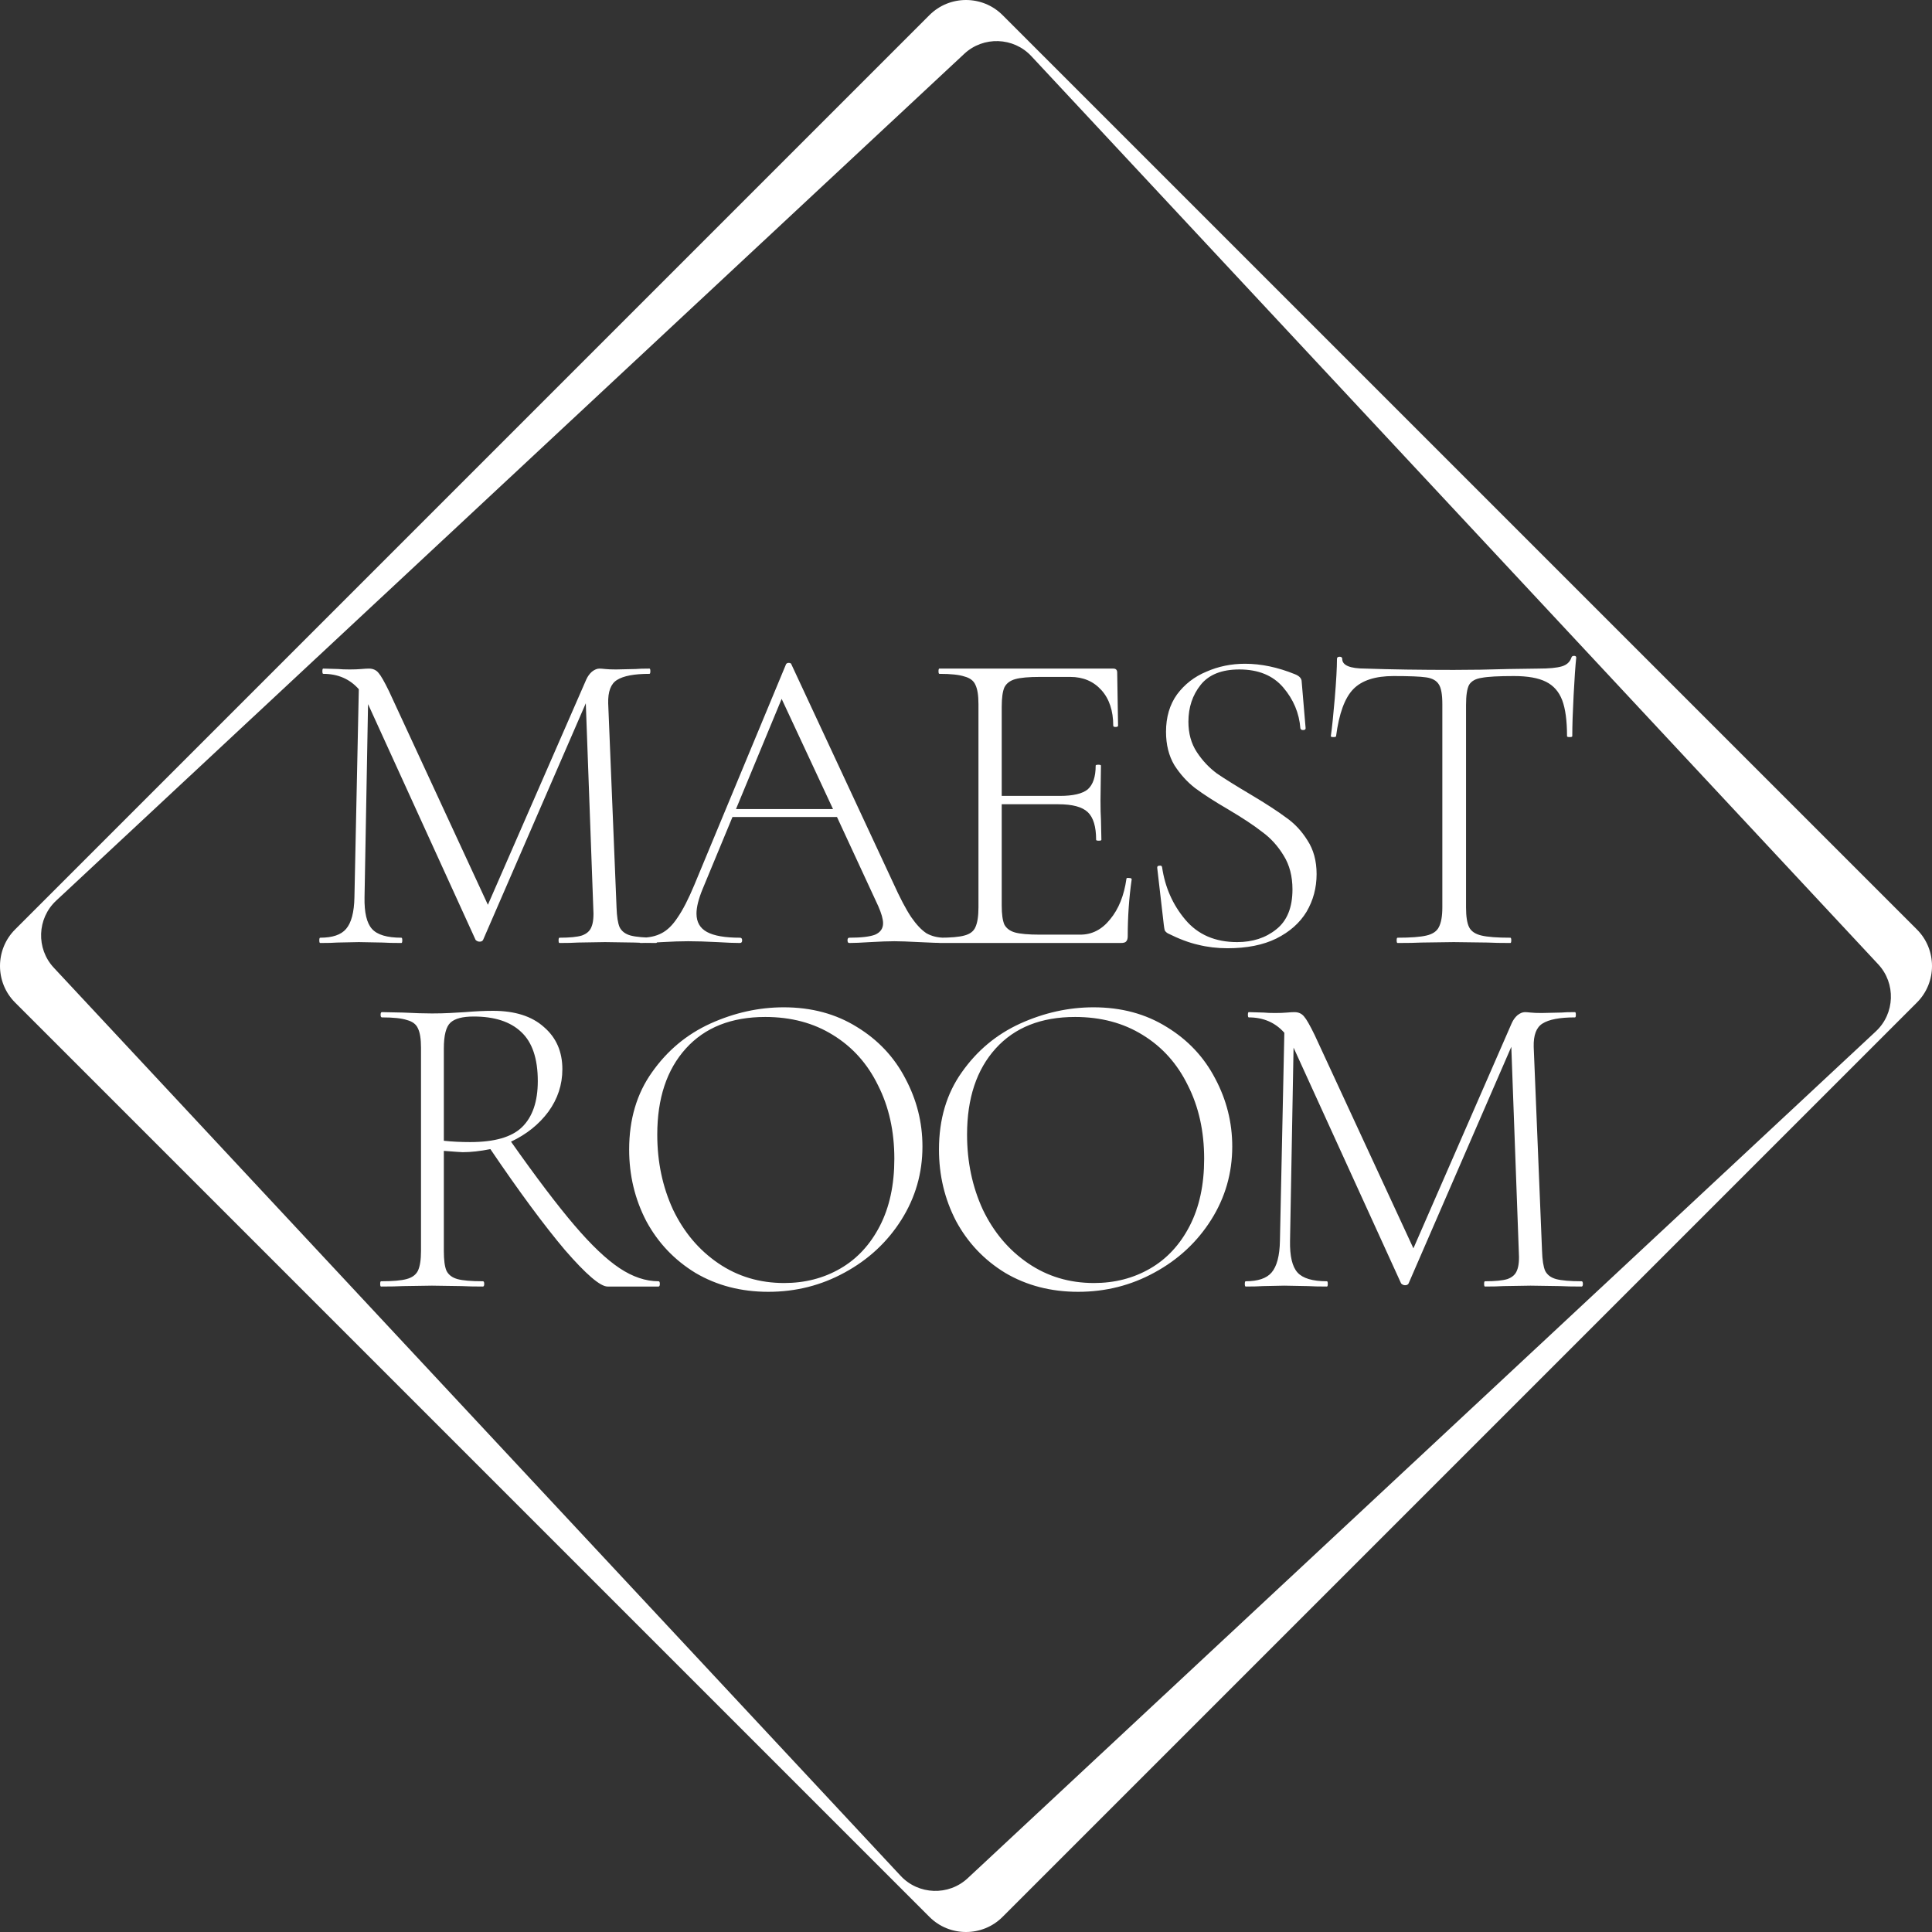<svg width="100" height="100" viewBox="0 0 100 100" fill="none" xmlns="http://www.w3.org/2000/svg">
<rect x="0" y="0" width="100" height="100" fill="#333333" stroke="none"/>
<path fill-rule="evenodd" clip-rule="evenodd" d="M0.78 48.11L48.11 0.78C49.149 -0.26 50.851 -0.26 51.89 0.78L99.22 48.11C100.26 49.149 100.26 50.851 99.22 51.89L51.89 99.22C50.851 100.26 49.149 100.26 48.11 99.22L0.78 51.89C-0.26 50.851 -0.26 49.149 0.78 48.11ZM2.905 46.619L49.913 2.783C50.9 1.863 52.461 1.917 53.381 2.905L97.217 49.913C98.137 50.9 98.083 52.46 97.096 53.381L50.087 97.217C49.1 98.137 47.54 98.083 46.619 97.095L2.783 50.087C1.863 49.1 1.917 47.54 2.905 46.619Z" fill="white"/>
<path d="M33.957 48.536C34.003 48.536 34.025 48.581 34.025 48.672C34.025 48.763 34.003 48.809 33.957 48.809C33.488 48.809 33.116 48.801 32.844 48.786L31.321 48.763L29.912 48.786C29.685 48.801 29.367 48.809 28.958 48.809C28.927 48.809 28.912 48.763 28.912 48.672C28.912 48.581 28.927 48.536 28.958 48.536C29.488 48.536 29.874 48.498 30.117 48.422C30.374 48.331 30.541 48.18 30.617 47.968C30.707 47.756 30.738 47.422 30.707 46.968L30.321 36.401L25.004 48.65C24.973 48.71 24.913 48.74 24.822 48.74C24.746 48.74 24.678 48.71 24.617 48.65L19.072 36.492L19.05 36.446L18.868 46.445C18.853 47.233 18.982 47.779 19.254 48.081C19.527 48.385 20.034 48.536 20.777 48.536C20.807 48.536 20.822 48.581 20.822 48.672C20.822 48.763 20.807 48.809 20.777 48.809C20.352 48.809 20.027 48.801 19.8 48.786L18.572 48.763L17.459 48.786C17.262 48.801 16.966 48.809 16.573 48.809C16.542 48.809 16.527 48.763 16.527 48.672C16.527 48.581 16.542 48.536 16.573 48.536C17.209 48.536 17.656 48.385 17.913 48.081C18.186 47.763 18.33 47.218 18.345 46.445L18.572 35.674C18.103 35.143 17.489 34.878 16.732 34.878C16.701 34.878 16.686 34.833 16.686 34.742C16.686 34.651 16.701 34.606 16.732 34.606L17.504 34.628C17.656 34.643 17.853 34.651 18.095 34.651C18.338 34.651 18.542 34.643 18.709 34.628C18.875 34.613 19.004 34.606 19.095 34.606C19.307 34.606 19.474 34.681 19.595 34.833C19.716 34.969 19.898 35.287 20.14 35.787L25.253 46.832L30.344 35.174C30.42 35.007 30.518 34.871 30.639 34.765C30.776 34.659 30.904 34.606 31.026 34.606C31.086 34.606 31.185 34.613 31.321 34.628C31.457 34.643 31.647 34.651 31.889 34.651L32.912 34.628C33.063 34.613 33.298 34.606 33.616 34.606C33.647 34.606 33.662 34.651 33.662 34.742C33.662 34.833 33.647 34.878 33.616 34.878C32.828 34.878 32.268 34.984 31.935 35.196C31.616 35.393 31.465 35.795 31.48 36.401L31.912 46.968C31.927 47.438 31.98 47.779 32.071 47.991C32.177 48.203 32.367 48.347 32.639 48.422C32.927 48.498 33.366 48.536 33.957 48.536ZM48.889 48.536C48.95 48.536 48.98 48.581 48.98 48.672C48.98 48.763 48.95 48.809 48.889 48.809C48.617 48.809 48.177 48.794 47.571 48.763C46.995 48.733 46.571 48.718 46.299 48.718C45.98 48.718 45.564 48.733 45.049 48.763C44.564 48.794 44.2 48.809 43.958 48.809C43.897 48.809 43.867 48.763 43.867 48.672C43.867 48.581 43.897 48.536 43.958 48.536C44.579 48.536 45.026 48.483 45.299 48.377C45.571 48.256 45.708 48.059 45.708 47.786C45.708 47.574 45.624 47.279 45.458 46.9L43.322 42.287H37.913L36.368 46.014C36.156 46.529 36.05 46.953 36.05 47.286C36.05 47.725 36.231 48.044 36.595 48.24C36.959 48.438 37.527 48.536 38.299 48.536C38.375 48.536 38.413 48.581 38.413 48.672C38.413 48.763 38.375 48.809 38.299 48.809C38.027 48.809 37.633 48.794 37.118 48.763C36.542 48.733 36.042 48.718 35.618 48.718C35.239 48.718 34.792 48.733 34.277 48.763C33.823 48.794 33.452 48.809 33.164 48.809C33.088 48.809 33.05 48.763 33.05 48.672C33.05 48.581 33.088 48.536 33.164 48.536C33.588 48.536 33.944 48.46 34.232 48.309C34.535 48.157 34.815 47.885 35.072 47.491C35.345 47.097 35.633 46.536 35.936 45.809L40.686 34.378C40.716 34.333 40.761 34.31 40.822 34.31C40.898 34.31 40.943 34.333 40.958 34.378L46.23 45.695C46.579 46.468 46.889 47.059 47.162 47.468C47.435 47.862 47.7 48.142 47.958 48.309C48.23 48.46 48.541 48.536 48.889 48.536ZM38.095 41.877H43.117L40.458 36.174L38.095 41.877ZM58.303 45.491C58.303 45.445 58.348 45.43 58.439 45.445C58.53 45.445 58.576 45.468 58.576 45.514C58.439 46.468 58.371 47.453 58.371 48.468C58.371 48.589 58.341 48.68 58.28 48.74C58.235 48.786 58.144 48.809 58.008 48.809H48.622C48.592 48.809 48.577 48.763 48.577 48.672C48.577 48.581 48.592 48.536 48.622 48.536C49.213 48.536 49.645 48.498 49.917 48.422C50.205 48.347 50.395 48.203 50.486 47.991C50.592 47.763 50.645 47.422 50.645 46.968V36.446C50.645 35.992 50.592 35.658 50.486 35.446C50.395 35.234 50.205 35.09 49.917 35.015C49.645 34.924 49.213 34.878 48.622 34.878C48.592 34.878 48.577 34.833 48.577 34.742C48.577 34.651 48.592 34.606 48.622 34.606H57.621C57.758 34.606 57.826 34.674 57.826 34.81L57.871 37.56C57.871 37.605 57.826 37.628 57.735 37.628C57.659 37.628 57.621 37.605 57.621 37.56C57.621 36.787 57.417 36.174 57.008 35.719C56.599 35.265 56.061 35.037 55.394 35.037H53.826C53.25 35.037 52.826 35.075 52.553 35.151C52.281 35.227 52.091 35.371 51.985 35.583C51.895 35.795 51.849 36.128 51.849 36.583V41.196H54.849C55.546 41.196 56.03 41.082 56.303 40.855C56.576 40.612 56.712 40.203 56.712 39.628C56.712 39.597 56.758 39.582 56.849 39.582C56.939 39.582 56.985 39.597 56.985 39.628L56.962 41.423C56.962 41.862 56.97 42.188 56.985 42.4L57.008 43.468C57.008 43.499 56.962 43.514 56.871 43.514C56.78 43.514 56.735 43.499 56.735 43.468C56.735 42.786 56.591 42.309 56.303 42.037C56.015 41.764 55.508 41.628 54.781 41.628H51.849V46.877C51.849 47.316 51.895 47.642 51.985 47.854C52.091 48.051 52.273 48.188 52.531 48.263C52.803 48.339 53.235 48.377 53.826 48.377H55.917C56.523 48.377 57.038 48.112 57.462 47.581C57.901 47.051 58.182 46.354 58.303 45.491ZM61.512 37.355C61.512 37.961 61.656 38.484 61.944 38.923C62.231 39.363 62.58 39.734 62.989 40.037C63.413 40.325 63.996 40.688 64.739 41.128C65.526 41.597 66.132 41.991 66.557 42.309C66.996 42.612 67.367 43.006 67.67 43.491C67.988 43.976 68.147 44.559 68.147 45.241C68.147 45.953 67.973 46.604 67.625 47.195C67.276 47.771 66.754 48.233 66.057 48.581C65.375 48.915 64.534 49.081 63.534 49.081C63.004 49.081 62.496 49.021 62.012 48.9C61.542 48.794 61.019 48.597 60.444 48.309C60.368 48.263 60.315 48.21 60.285 48.15C60.269 48.089 60.254 47.998 60.239 47.877L59.898 44.923V44.9C59.898 44.839 59.936 44.809 60.012 44.809C60.088 44.794 60.133 44.817 60.148 44.877C60.3 45.923 60.701 46.832 61.353 47.604C62.004 48.377 62.898 48.763 64.034 48.763C64.837 48.763 65.511 48.544 66.057 48.104C66.617 47.665 66.898 46.975 66.898 46.036C66.898 45.355 66.746 44.771 66.443 44.286C66.14 43.786 65.769 43.377 65.329 43.059C64.905 42.726 64.322 42.34 63.58 41.9C62.852 41.476 62.277 41.105 61.853 40.787C61.444 40.469 61.087 40.075 60.785 39.605C60.497 39.12 60.353 38.544 60.353 37.878C60.353 37.12 60.542 36.477 60.921 35.946C61.315 35.416 61.822 35.022 62.444 34.765C63.065 34.492 63.731 34.356 64.443 34.356C65.276 34.356 66.14 34.537 67.034 34.901C67.261 34.992 67.375 35.121 67.375 35.287L67.579 37.696C67.579 37.757 67.534 37.787 67.443 37.787C67.367 37.787 67.322 37.757 67.307 37.696C67.246 36.908 66.951 36.204 66.42 35.583C65.89 34.962 65.133 34.651 64.148 34.651C63.239 34.651 62.572 34.916 62.148 35.446C61.724 35.977 61.512 36.613 61.512 37.355ZM72.132 34.992C71.178 34.992 70.481 35.219 70.042 35.674C69.602 36.128 69.307 36.939 69.155 38.105C69.155 38.136 69.11 38.151 69.019 38.151C68.928 38.151 68.883 38.136 68.883 38.105C68.943 37.696 69.011 37.045 69.087 36.151C69.163 35.242 69.201 34.56 69.201 34.106C69.201 34.03 69.246 33.992 69.337 33.992C69.428 33.992 69.474 34.03 69.474 34.106C69.474 34.439 69.875 34.606 70.678 34.606C71.981 34.651 73.503 34.674 75.246 34.674C76.139 34.674 77.086 34.659 78.086 34.628L79.632 34.606C80.177 34.606 80.578 34.568 80.836 34.492C81.094 34.416 81.26 34.265 81.336 34.037C81.351 33.977 81.397 33.947 81.472 33.947C81.548 33.947 81.586 33.977 81.586 34.037C81.54 34.462 81.495 35.113 81.45 35.992C81.404 36.855 81.381 37.56 81.381 38.105C81.381 38.136 81.336 38.151 81.245 38.151C81.154 38.151 81.109 38.136 81.109 38.105C81.109 37.302 81.025 36.681 80.859 36.242C80.692 35.802 80.412 35.484 80.018 35.287C79.624 35.09 79.071 34.992 78.359 34.992C77.571 34.992 77.018 35.022 76.7 35.083C76.382 35.128 76.162 35.249 76.041 35.446C75.935 35.643 75.882 35.992 75.882 36.492V46.968C75.882 47.438 75.935 47.779 76.041 47.991C76.147 48.203 76.359 48.347 76.677 48.422C76.995 48.498 77.495 48.536 78.177 48.536C78.207 48.536 78.223 48.581 78.223 48.672C78.223 48.763 78.207 48.809 78.177 48.809C77.677 48.809 77.283 48.801 76.995 48.786L75.246 48.763L73.587 48.786C73.284 48.801 72.867 48.809 72.337 48.809C72.306 48.809 72.291 48.763 72.291 48.672C72.291 48.581 72.306 48.536 72.337 48.536C73.019 48.536 73.519 48.498 73.837 48.422C74.155 48.347 74.367 48.203 74.473 47.991C74.594 47.763 74.655 47.422 74.655 46.968V36.446C74.655 35.946 74.594 35.605 74.473 35.424C74.352 35.227 74.132 35.105 73.814 35.06C73.511 35.015 72.95 34.992 72.132 34.992Z" fill="white"/>
<path d="M34.085 66.318C34.131 66.318 34.153 66.364 34.153 66.454C34.153 66.545 34.131 66.591 34.085 66.591H31.449C31.07 66.591 30.336 65.962 29.245 64.705C28.169 63.432 26.881 61.69 25.382 59.478C24.851 59.584 24.374 59.637 23.95 59.637C23.889 59.637 23.564 59.614 22.973 59.569V64.75C22.973 65.22 23.018 65.561 23.109 65.773C23.215 65.985 23.404 66.129 23.677 66.205C23.95 66.28 24.389 66.318 24.995 66.318C25.041 66.318 25.063 66.364 25.063 66.454C25.063 66.545 25.041 66.591 24.995 66.591C24.541 66.591 24.177 66.583 23.904 66.568L22.359 66.545L20.859 66.568C20.587 66.583 20.208 66.591 19.723 66.591C19.693 66.591 19.678 66.545 19.678 66.454C19.678 66.364 19.693 66.318 19.723 66.318C20.329 66.318 20.768 66.28 21.041 66.205C21.329 66.129 21.526 65.985 21.632 65.773C21.738 65.546 21.791 65.205 21.791 64.75V54.228C21.791 53.774 21.738 53.441 21.632 53.229C21.541 53.017 21.352 52.873 21.064 52.797C20.791 52.706 20.359 52.66 19.768 52.66C19.723 52.66 19.7 52.615 19.7 52.524C19.7 52.433 19.723 52.388 19.768 52.388L20.859 52.41C21.465 52.441 21.965 52.456 22.359 52.456C22.692 52.456 23.003 52.448 23.291 52.433C23.594 52.418 23.851 52.403 24.064 52.388C24.609 52.342 25.094 52.32 25.518 52.32C26.654 52.32 27.533 52.6 28.154 53.16C28.79 53.706 29.108 54.433 29.108 55.342C29.108 56.145 28.866 56.88 28.381 57.546C27.896 58.198 27.253 58.713 26.45 59.092C27.753 60.94 28.843 62.379 29.722 63.409C30.601 64.44 31.381 65.182 32.063 65.636C32.744 66.091 33.419 66.318 34.085 66.318ZM22.973 59.046C23.397 59.092 23.851 59.114 24.336 59.114C25.594 59.114 26.488 58.857 27.018 58.342C27.563 57.812 27.836 57.016 27.836 55.956C27.836 54.789 27.548 53.941 26.972 53.41C26.412 52.88 25.594 52.615 24.518 52.615C23.942 52.615 23.541 52.721 23.314 52.933C23.086 53.145 22.973 53.592 22.973 54.274V59.046ZM39.769 66.864C38.36 66.864 37.103 66.538 35.997 65.886C34.906 65.22 34.058 64.326 33.452 63.205C32.861 62.069 32.565 60.834 32.565 59.501C32.565 57.94 32.959 56.607 33.747 55.501C34.535 54.38 35.542 53.539 36.769 52.979C38.012 52.418 39.277 52.138 40.565 52.138C42.004 52.138 43.269 52.479 44.36 53.16C45.45 53.827 46.284 54.713 46.859 55.819C47.45 56.925 47.746 58.099 47.746 59.342C47.746 60.72 47.382 61.985 46.655 63.137C45.928 64.288 44.95 65.197 43.723 65.864C42.511 66.53 41.193 66.864 39.769 66.864ZM40.587 66.409C41.663 66.409 42.633 66.159 43.496 65.659C44.36 65.159 45.041 64.424 45.541 63.455C46.041 62.485 46.291 61.326 46.291 59.978C46.291 58.554 46.011 57.289 45.45 56.183C44.905 55.062 44.125 54.191 43.11 53.569C42.11 52.948 40.943 52.638 39.61 52.638C37.853 52.638 36.482 53.183 35.497 54.274C34.512 55.365 34.02 56.849 34.02 58.728C34.02 60.137 34.292 61.432 34.838 62.614C35.398 63.781 36.179 64.705 37.178 65.386C38.178 66.068 39.315 66.409 40.587 66.409ZM55.804 66.864C54.395 66.864 53.138 66.538 52.032 65.886C50.941 65.22 50.093 64.326 49.487 63.205C48.896 62.069 48.601 60.834 48.601 59.501C48.601 57.94 48.995 56.607 49.782 55.501C50.57 54.38 51.578 53.539 52.805 52.979C54.047 52.418 55.312 52.138 56.6 52.138C58.039 52.138 59.304 52.479 60.395 53.16C61.486 53.827 62.319 54.713 62.895 55.819C63.485 56.925 63.781 58.099 63.781 59.342C63.781 60.72 63.417 61.985 62.69 63.137C61.963 64.288 60.986 65.197 59.759 65.864C58.547 66.53 57.228 66.864 55.804 66.864ZM56.623 66.409C57.698 66.409 58.668 66.159 59.531 65.659C60.395 65.159 61.077 64.424 61.577 63.455C62.077 62.485 62.327 61.326 62.327 59.978C62.327 58.554 62.046 57.289 61.486 56.183C60.94 55.062 60.16 54.191 59.145 53.569C58.145 52.948 56.978 52.638 55.645 52.638C53.888 52.638 52.517 53.183 51.532 54.274C50.547 55.365 50.055 56.849 50.055 58.728C50.055 60.137 50.328 61.432 50.873 62.614C51.434 63.781 52.214 64.705 53.214 65.386C54.214 66.068 55.35 66.409 56.623 66.409ZM81.861 66.318C81.907 66.318 81.93 66.364 81.93 66.454C81.93 66.545 81.907 66.591 81.861 66.591C81.392 66.591 81.021 66.583 80.748 66.568L79.225 66.545L77.816 66.568C77.589 66.583 77.271 66.591 76.862 66.591C76.832 66.591 76.817 66.545 76.817 66.454C76.817 66.364 76.832 66.318 76.862 66.318C77.392 66.318 77.778 66.28 78.021 66.205C78.278 66.114 78.445 65.962 78.521 65.75C78.612 65.538 78.642 65.205 78.612 64.75L78.225 54.183L72.908 66.432C72.877 66.492 72.817 66.523 72.726 66.523C72.65 66.523 72.582 66.492 72.522 66.432L66.977 54.274L66.954 54.228L66.772 64.228C66.757 65.015 66.886 65.561 67.158 65.864C67.431 66.167 67.939 66.318 68.681 66.318C68.711 66.318 68.726 66.364 68.726 66.454C68.726 66.545 68.711 66.591 68.681 66.591C68.257 66.591 67.931 66.583 67.704 66.568L66.477 66.545L65.363 66.568C65.166 66.583 64.871 66.591 64.477 66.591C64.447 66.591 64.431 66.545 64.431 66.454C64.431 66.364 64.447 66.318 64.477 66.318C65.113 66.318 65.56 66.167 65.818 65.864C66.09 65.546 66.234 65 66.249 64.228L66.477 53.456C66.007 52.926 65.393 52.66 64.636 52.66C64.606 52.66 64.591 52.615 64.591 52.524C64.591 52.433 64.606 52.388 64.636 52.388L65.409 52.41C65.56 52.426 65.757 52.433 65.999 52.433C66.242 52.433 66.446 52.426 66.613 52.41C66.78 52.395 66.908 52.388 66.999 52.388C67.211 52.388 67.378 52.464 67.499 52.615C67.62 52.751 67.802 53.069 68.045 53.569L73.158 64.614L78.248 52.956C78.324 52.789 78.422 52.653 78.544 52.547C78.68 52.441 78.809 52.388 78.93 52.388C78.99 52.388 79.089 52.395 79.225 52.41C79.362 52.426 79.551 52.433 79.793 52.433L80.816 52.41C80.968 52.395 81.202 52.388 81.52 52.388C81.551 52.388 81.566 52.433 81.566 52.524C81.566 52.615 81.551 52.66 81.52 52.66C80.733 52.66 80.172 52.767 79.839 52.979C79.521 53.176 79.369 53.577 79.384 54.183L79.816 64.75C79.831 65.22 79.884 65.561 79.975 65.773C80.081 65.985 80.271 66.129 80.543 66.205C80.831 66.28 81.271 66.318 81.861 66.318Z" fill="white"/>
</svg>
